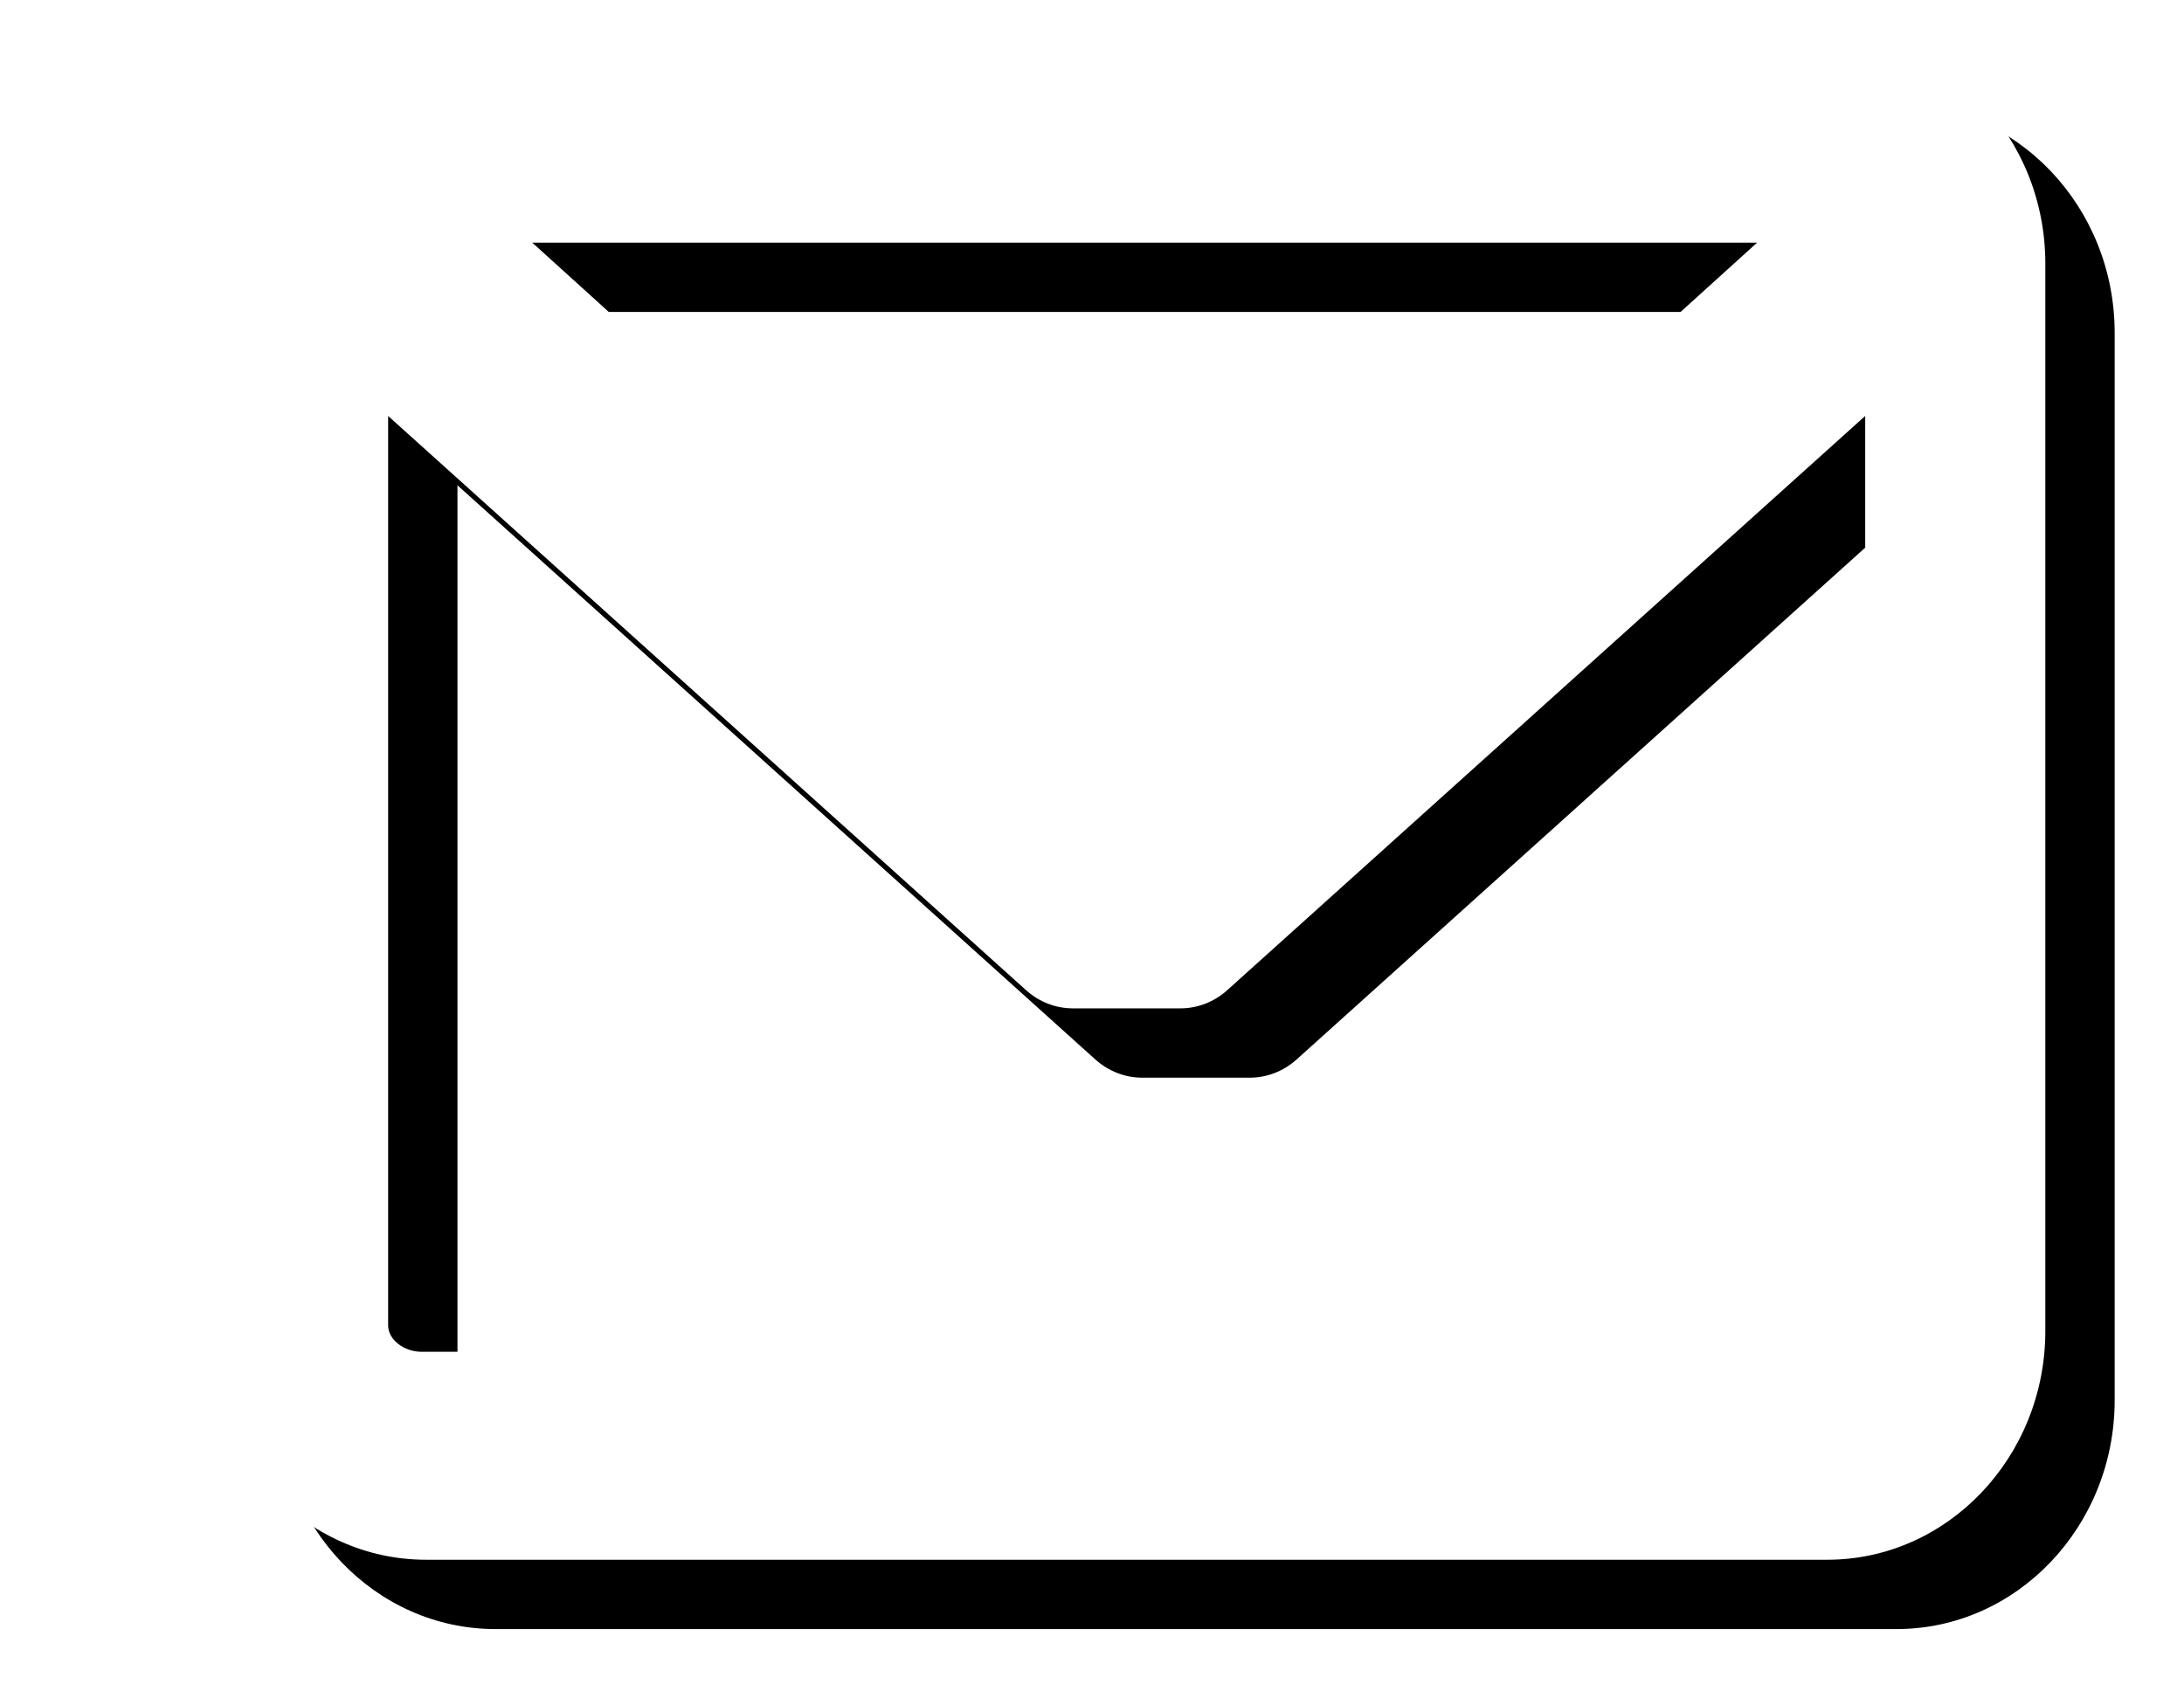 <?xml version="1.0" encoding="UTF-8"?>
<svg width="63px" height="49px" viewBox="0 0 63 49" version="1.1" xmlns="http://www.w3.org/2000/svg" xmlns:xlink="http://www.w3.org/1999/xlink">
    <!-- Generator: Sketch 56.3 (81716) - https://sketch.com -->
    <title>Artboard</title>
    <desc>Created with Sketch.</desc>
    <defs>
        <path d="M46.709,0 L6.291,0 C2.822,0 0,2.962 0,6.603 L0,37.397 C0,41.038 2.822,44 6.291,44 L46.709,44 C50.178,44 53,41.038 53,37.397 L53,6.603 C53,2.962 50.178,0 46.709,0 Z M46.84,38 L6.159,38 C5.646,38 5.196,37.645 5.196,37.24 L5.196,11.001 L23.595,27.565 C23.972,27.905 24.452,28.092 24.946,28.092 L28.053,28.092 C28.547,28.092 29.027,27.905 29.404,27.565 L47.804,11 L47.804,37.241 C47.804,37.645 47.353,38 46.84,38 Z M27.02,22 L9.353,6 L44.686,6 L27.02,22 Z" id="path-1"></path>
        <filter x="-9.4%" y="-11.4%" width="126.4%" height="131.8%" filterUnits="objectBoundingBox" id="filter-2">
            <feOffset dx="2" dy="2" in="SourceAlpha" result="shadowOffsetOuter1"></feOffset>
            <feGaussianBlur stdDeviation="2" in="shadowOffsetOuter1" result="shadowBlurOuter1"></feGaussianBlur>
            <feColorMatrix values="0 0 0 0 0   0 0 0 0 0   0 0 0 0 0  0 0 0 0.5 0" type="matrix" in="shadowBlurOuter1"></feColorMatrix>
        </filter>
    </defs>
    <g id="Artboard" stroke="none" stroke-width="1" fill="none" fill-rule="evenodd">
        <g id="message-closed-envelope" transform="translate(6, 1)" fill-rule="nonzero">
            <g id="Shape">
                <use fill="black" fill-opacity="1" filter="url(#filter-2)" xlink:href="#path-1"></use>
                <use fill="#FFFFFF" xlink:href="#path-1"></use>
            </g>
        </g>
    </g>
</svg>